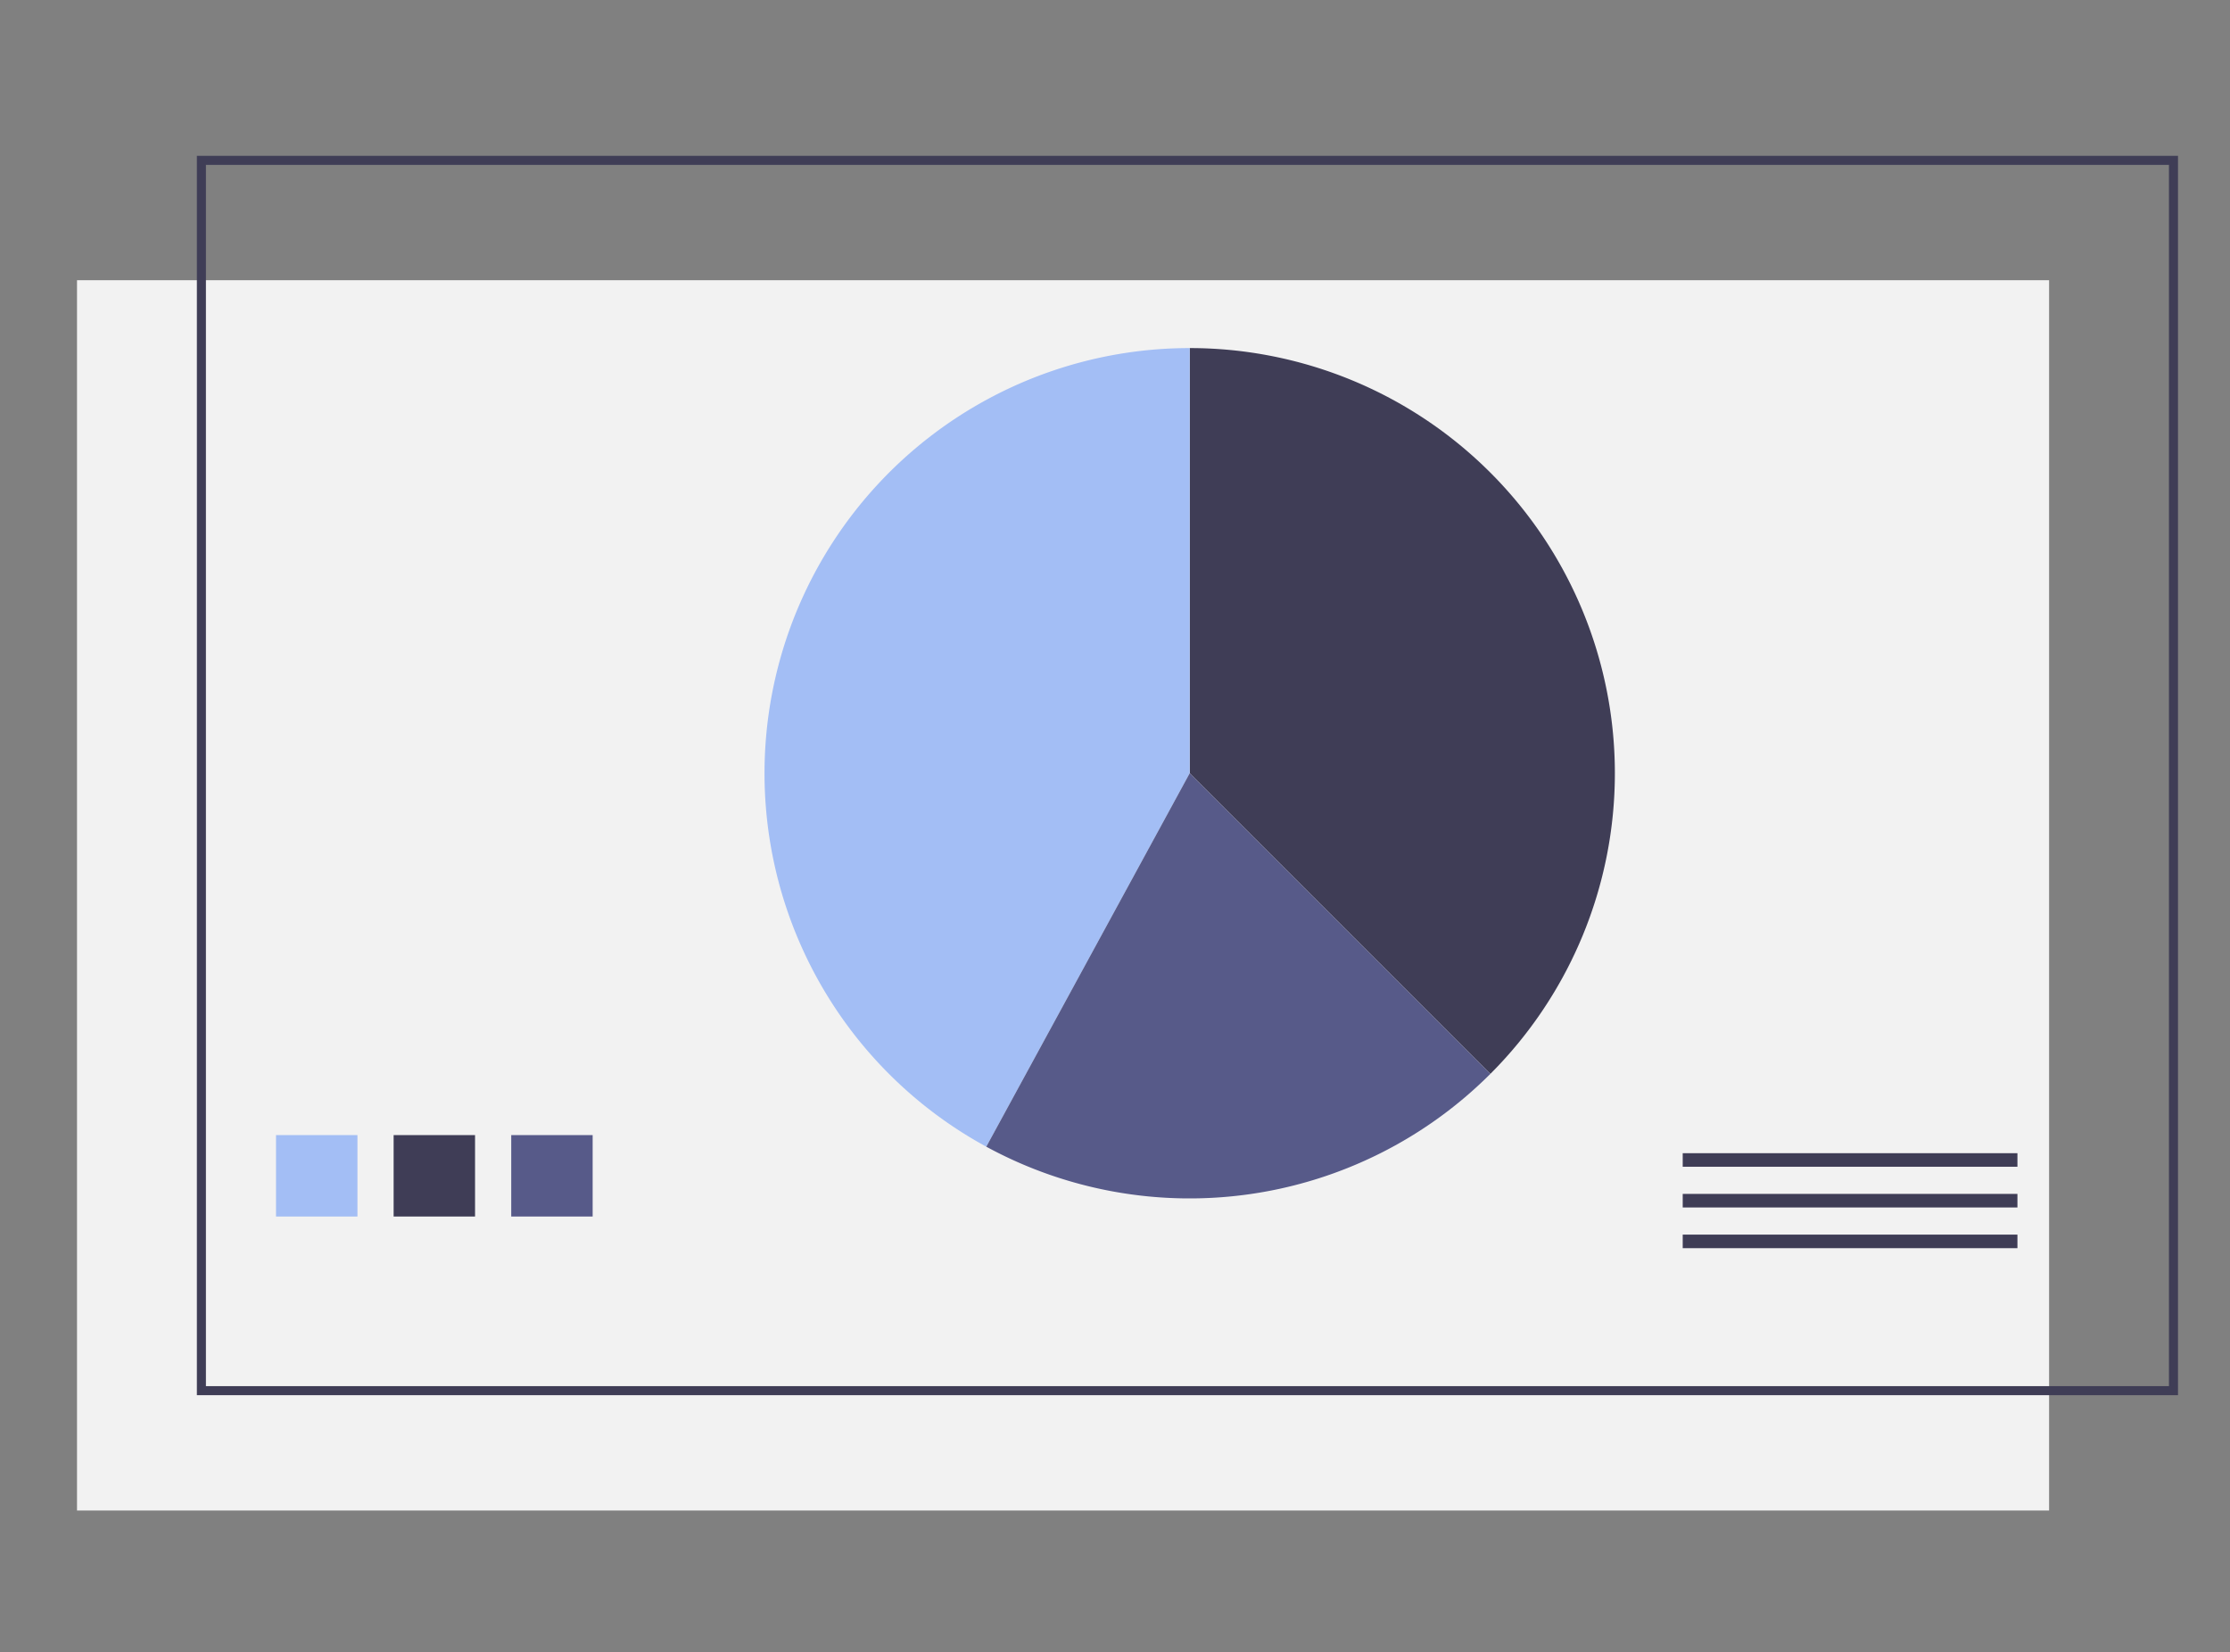 <?xml version="1.0" encoding="UTF-8" standalone="no"?>
<svg
   xmlns:dc="http://purl.org/dc/elements/1.1/"
   xmlns:cc="http://creativecommons.org/ns#"
   xmlns:rdf="http://www.w3.org/1999/02/22-rdf-syntax-ns#"
   xmlns:svg="http://www.w3.org/2000/svg"
   xmlns="http://www.w3.org/2000/svg"
   xmlns:sodipodi="http://sodipodi.sourceforge.net/DTD/sodipodi-0.dtd"
   xmlns:inkscape="http://www.inkscape.org/namespaces/inkscape"
   id="fa973782-3a18-4630-a762-87130b613ac3"
   data-name="Layer 1"
   width="1120"
   height="829.801"
   viewBox="0 0 1120 829.801"
   version="1.1"
   sodipodi:docname="data-small.svg"
   inkscape:version="0.92.4 (5da689c313, 2019-01-14)">
  <rect x="0" y="0" width="1120" height="829.801" fill="#808080" stroke="none"/>
  <defs
     id="defs115" />
  <sodipodi:namedview
     pagecolor="#ffffff"
     bordercolor="#666666"
     borderopacity="1"
     objecttolerance="10"
     gridtolerance="10"
     guidetolerance="10"
     inkscape:pageopacity="0"
     inkscape:pageshadow="2"
     inkscape:window-width="958"
     inkscape:window-height="991"
     id="namedview113"
     showgrid="false"
     inkscape:zoom="0.28440566"
     inkscape:cx="262.88918"
     inkscape:cy="414.90034"
     inkscape:window-x="952"
     inkscape:window-y="0"
     inkscape:window-maximized="0"
     inkscape:current-layer="fa973782-3a18-4630-a762-87130b613ac3" />
  <title
     id="title2">all the data</title>
  <rect
     y="140.738"
     width="990.462"
     height="617.903"
     id="rect6"
     x="38.677"
     style="fill:#f2f2f2;stroke-width:2.272" />
  <rect
     x="101.149"
     y="80.538"
     width="990.462"
     height="617.903"
     stroke-miterlimit="10"
     id="rect8"
     style="fill:none;stroke:#3f3d56;stroke-width:4.543;stroke-miterlimit:10" />
  <path
     d="M 748.511,539.349 A 213.54,213.54 0 0 0 597.516,174.814 v 213.54 z"
     id="path10"
     inkscape:connector-curvature="0"
     style="fill:#3f3d56;stroke-width:2.272" />
  <path
     d="m 597.516,174.814 a 213.565,213.565 0 0 0 -102.154,401.101 l 102.154,-187.561 z"
     id="path12"
     inkscape:connector-curvature="0"
     style="fill:#a3bef5;stroke-width:2.272;fill-opacity:1" />
  <path
     d="M 748.511,539.349 597.516,388.354 495.362,575.915 a 213.651,213.651 0 0 0 253.149,-36.566 z"
     id="path14"
     inkscape:connector-curvature="0"
     style="fill:#575a89;stroke-width:2.272" />
  <rect
     x="138.632"
     y="570.09"
     width="40.891"
     height="40.891"
     id="rect16"
     style="fill:#a3bef5;stroke-width:2.272;fill-opacity:1" />
  <rect
     x="197.696"
     y="570.09"
     width="40.891"
     height="40.891"
     id="rect18"
     style="fill:#3f3d56;stroke-width:2.272" />
  <rect
     x="256.761"
     y="570.09"
     width="40.891"
     height="40.891"
     id="rect20"
     style="fill:#575a89;stroke-width:2.272" />
  <rect
     x="845.131"
     y="579.177"
     width="168.106"
     height="6.815"
     id="rect22"
     style="fill:#3f3d56;stroke-width:2.272" />
  <rect
     x="845.131"
     y="599.622"
     width="168.106"
     height="6.815"
     id="rect24"
     style="fill:#3f3d56;stroke-width:2.272" />
  <rect
     x="845.131"
     y="620.067"
     width="168.106"
     height="6.815"
     id="rect26"
     style="fill:#3f3d56;stroke-width:2.272" />
</svg>
